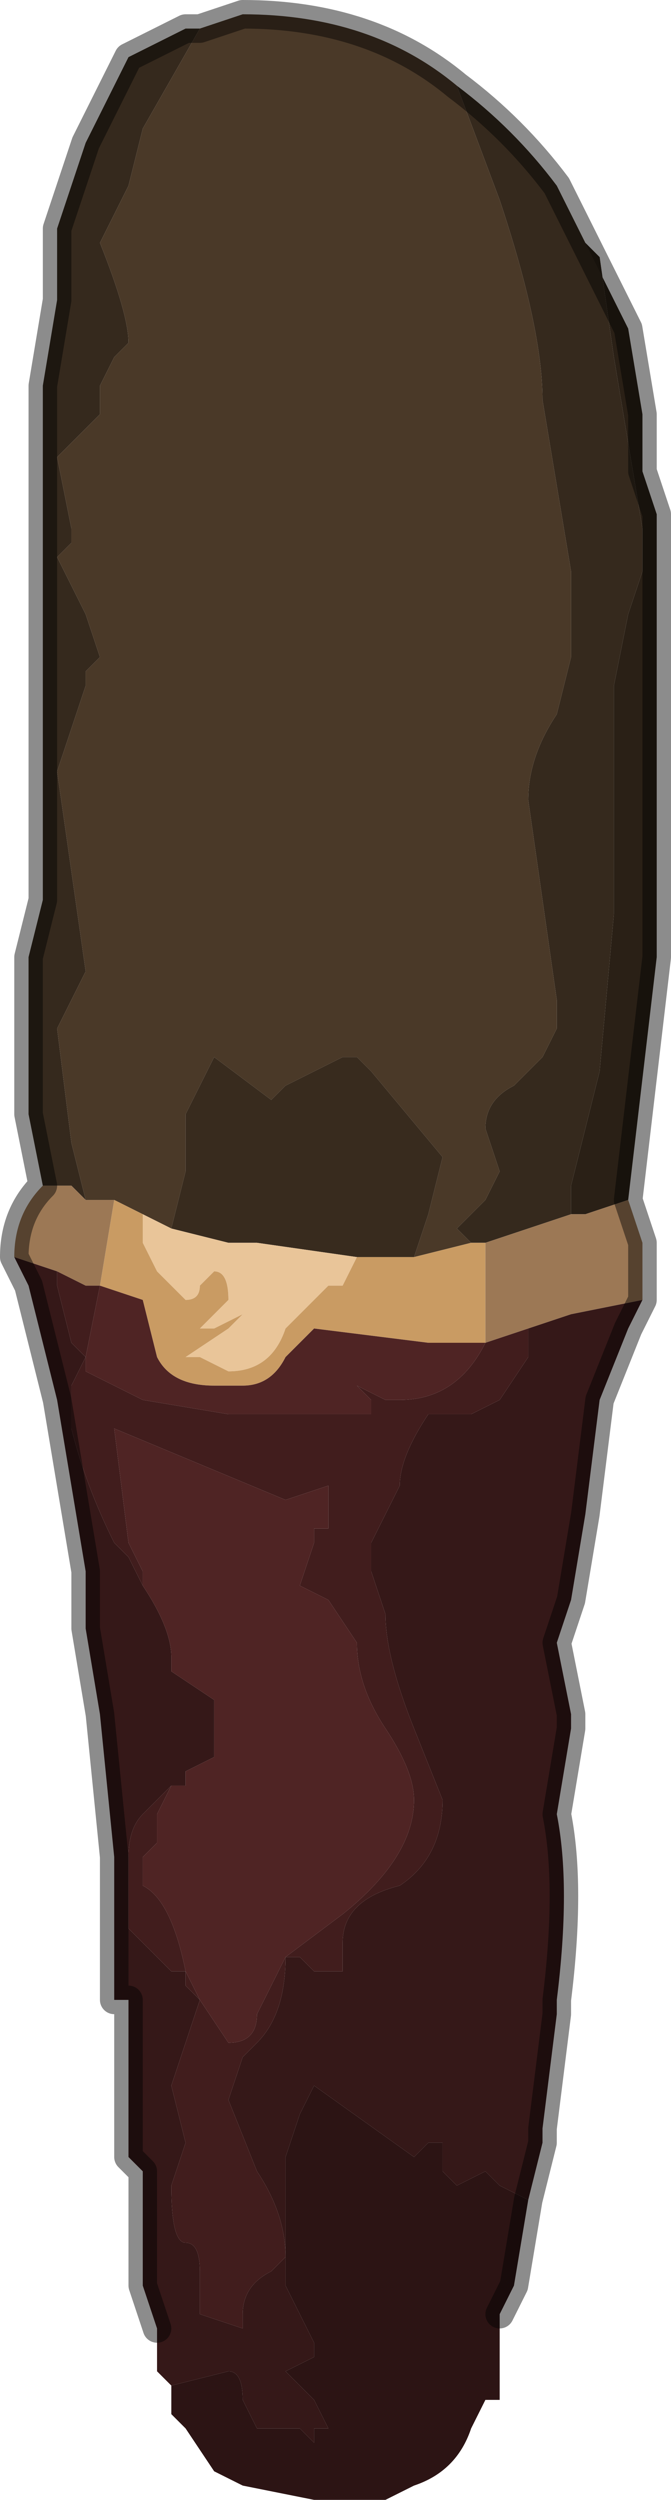 <?xml version="1.0" encoding="UTF-8" standalone="no"?>
<svg xmlns:xlink="http://www.w3.org/1999/xlink" height="8.75px" width="2.35px" xmlns="http://www.w3.org/2000/svg">
  <g transform="matrix(1.0, 0.0, 0.0, 1.0, 1.2, 4.6)">
    <path d="M0.45 -0.25 L0.4 -0.3 0.5 -0.4 0.5 -0.4 0.55 -0.5 0.5 -0.65 Q0.5 -0.75 0.6 -0.8 L0.7 -0.9 0.75 -1.0 0.75 -1.1 0.65 -1.8 Q0.65 -1.95 0.75 -2.1 L0.8 -2.3 0.8 -2.6 0.7 -3.2 Q0.7 -3.45 0.55 -3.9 L0.4 -4.3 Q0.6 -4.15 0.75 -3.95 L0.85 -3.75 0.9 -3.7 0.95 -3.35 1.05 -2.75 1.05 -2.6 1.0 -2.45 0.95 -2.2 0.95 -1.4 0.9 -0.85 0.8 -0.45 0.8 -0.35 0.5 -0.25 0.45 -0.25 M-0.5 -4.5 L-0.7 -4.15 -0.75 -3.95 -0.8 -3.85 -0.85 -3.75 Q-0.75 -3.5 -0.75 -3.4 L-0.8 -3.35 -0.8 -3.35 -0.85 -3.25 -0.85 -3.15 -1.0 -3.0 -0.95 -2.75 -0.95 -2.7 -1.0 -2.65 -0.9 -2.45 -0.85 -2.3 -0.9 -2.25 -0.9 -2.2 -1.0 -1.9 -0.95 -1.55 -0.9 -1.2 -0.95 -1.1 -1.0 -1.0 -0.95 -0.6 -0.9 -0.4 -0.95 -0.45 -1.05 -0.45 -1.1 -0.7 -1.1 -1.25 -1.05 -1.45 -1.05 -1.9 -1.05 -2.1 -1.05 -2.25 -1.05 -2.55 -1.05 -3.25 -1.0 -3.55 -1.0 -3.8 -0.95 -3.95 -0.9 -4.1 -0.75 -4.4 -0.55 -4.5 -0.5 -4.5" fill="#35291d" fill-rule="evenodd" stroke="none"/>
    <path d="M0.4 -4.3 L0.55 -3.9 Q0.7 -3.45 0.7 -3.2 L0.8 -2.6 0.8 -2.3 0.75 -2.1 Q0.65 -1.95 0.65 -1.8 L0.75 -1.1 0.75 -1.0 0.7 -0.9 0.6 -0.8 Q0.5 -0.75 0.5 -0.65 L0.55 -0.5 0.5 -0.4 0.5 -0.4 0.4 -0.3 0.45 -0.25 0.25 -0.2 0.3 -0.35 0.35 -0.55 0.1 -0.85 0.05 -0.9 0.0 -0.9 -0.2 -0.8 -0.2 -0.8 -0.25 -0.75 -0.45 -0.9 -0.55 -0.7 -0.55 -0.5 -0.6 -0.3 -0.7 -0.35 -0.8 -0.4 -0.9 -0.4 -0.95 -0.6 -1.0 -1.0 -0.95 -1.1 -0.9 -1.2 -0.95 -1.55 -1.0 -1.9 -0.9 -2.2 -0.9 -2.25 -0.85 -2.3 -0.9 -2.45 -1.0 -2.65 -0.95 -2.7 -0.95 -2.75 -1.0 -3.0 -0.85 -3.15 -0.85 -3.25 -0.8 -3.35 -0.8 -3.35 -0.75 -3.4 Q-0.75 -3.5 -0.85 -3.75 L-0.8 -3.85 -0.75 -3.95 -0.7 -4.15 -0.5 -4.5 -0.35 -4.55 Q0.1 -4.55 0.4 -4.3" fill="#4a3928" fill-rule="evenodd" stroke="none"/>
    <path d="M0.8 -0.35 L0.8 -0.45 0.9 -0.85 0.95 -1.4 0.95 -2.2 1.0 -2.45 1.05 -2.6 1.05 -2.75 0.95 -3.35 0.9 -3.7 0.85 -3.75 1.0 -3.45 1.0 -3.45 1.05 -3.15 1.05 -2.95 1.1 -2.8 1.1 -1.9 1.1 -1.65 1.1 -1.5 1.1 -1.25 1.0 -0.4 0.85 -0.35 0.8 -0.35" fill="#2a2016" fill-rule="evenodd" stroke="none"/>
    <path d="M-0.6 -0.3 L-0.55 -0.5 -0.55 -0.7 -0.45 -0.9 -0.25 -0.75 -0.2 -0.8 -0.2 -0.8 0.0 -0.9 0.05 -0.9 0.1 -0.85 0.35 -0.55 0.3 -0.35 0.25 -0.2 0.05 -0.2 0.05 -0.2 -0.3 -0.25 -0.4 -0.25 -0.6 -0.3" fill="#382b1e" fill-rule="evenodd" stroke="none"/>
    <path d="M-0.7 -0.35 L-0.6 -0.3 -0.4 -0.25 -0.3 -0.25 0.05 -0.2 0.05 -0.2 0.0 -0.1 -0.05 -0.1 -0.2 0.05 Q-0.25 0.2 -0.4 0.2 L-0.5 0.15 -0.55 0.15 -0.4 0.05 -0.35 0.0 -0.35 0.0 -0.45 0.05 -0.5 0.05 -0.5 0.05 -0.4 -0.05 Q-0.4 -0.15 -0.45 -0.15 L-0.5 -0.1 Q-0.5 -0.05 -0.55 -0.05 L-0.65 -0.15 -0.7 -0.25 -0.7 -0.35" fill="#e9c599" fill-rule="evenodd" stroke="none"/>
    <path d="M-0.8 -0.4 L-0.7 -0.35 -0.7 -0.25 -0.65 -0.15 -0.55 -0.05 Q-0.5 -0.05 -0.5 -0.1 L-0.45 -0.15 Q-0.4 -0.15 -0.4 -0.05 L-0.5 0.05 -0.5 0.05 -0.45 0.05 -0.35 0.0 -0.35 0.0 -0.4 0.05 -0.55 0.15 -0.5 0.15 -0.4 0.2 Q-0.25 0.2 -0.2 0.05 L-0.05 -0.1 0.0 -0.1 0.05 -0.2 0.25 -0.2 0.45 -0.25 0.5 -0.25 0.5 0.1 0.3 0.1 -0.1 0.05 -0.2 0.15 Q-0.25 0.25 -0.35 0.25 L-0.45 0.25 Q-0.6 0.25 -0.65 0.15 L-0.7 -0.05 -0.85 -0.1 -0.8 -0.4" fill="#c99b63" fill-rule="evenodd" stroke="none"/>
    <path d="M-0.9 -0.4 L-0.8 -0.4 -0.85 -0.1 -0.9 -0.1 -1.0 -0.15 -1.15 -0.2 Q-1.15 -0.35 -1.05 -0.45 L-0.95 -0.45 -0.9 -0.4 M0.5 -0.25 L0.8 -0.35 0.85 -0.35 1.0 -0.4 1.05 -0.25 1.05 -0.05 0.8 0.0 0.65 0.05 0.5 0.1 0.5 -0.25" fill="#9c7855" fill-rule="evenodd" stroke="none"/>
    <path d="M1.05 -0.05 L1.0 0.05 0.9 0.3 0.85 0.7 0.8 1.0 0.75 1.15 0.8 1.4 0.8 1.45 0.75 1.75 Q0.8 2.0 0.75 2.4 L0.75 2.45 0.7 2.85 0.7 2.9 0.65 3.1 0.55 3.05 0.5 3.0 0.4 3.05 0.35 3.0 0.35 2.95 Q0.35 2.95 0.35 2.9 L0.3 2.9 0.25 2.95 -0.1 2.7 -0.15 2.8 -0.15 2.8 -0.2 2.95 -0.2 3.4 -0.1 3.6 -0.1 3.65 -0.2 3.7 -0.15 3.75 -0.15 3.75 -0.1 3.8 -0.05 3.9 -0.1 3.9 -0.1 3.95 -0.15 3.9 -0.3 3.9 -0.35 3.8 Q-0.35 3.7 -0.4 3.7 L-0.6 3.75 -0.65 3.7 -0.65 3.55 -0.65 3.55 -0.7 3.4 -0.7 3.0 -0.75 2.95 -0.75 2.4 -0.8 2.4 -0.8 2.05 -0.8 1.9 -0.85 1.4 -0.9 1.1 -0.9 0.9 -1.0 0.3 -1.1 -0.1 -1.15 -0.2 -1.0 -0.15 -1.0 -0.1 -0.95 0.1 -0.9 0.15 -0.9 0.15 -0.95 0.25 -0.95 0.4 Q-0.9 0.6 -0.8 0.8 L-0.75 0.85 -0.7 0.95 Q-0.6 1.1 -0.6 1.2 L-0.6 1.25 -0.45 1.35 -0.45 1.4 -0.45 1.55 -0.55 1.6 -0.55 1.65 -0.6 1.65 -0.7 1.75 Q-0.75 1.8 -0.75 1.9 L-0.75 2.15 -0.6 2.3 -0.55 2.3 -0.55 2.35 -0.5 2.4 -0.5 2.4 -0.6 2.7 -0.55 2.9 -0.6 3.05 Q-0.6 3.25 -0.55 3.25 -0.5 3.25 -0.5 3.35 L-0.5 3.5 -0.35 3.55 -0.35 3.5 Q-0.35 3.4 -0.25 3.35 L-0.2 3.3 Q-0.2 3.15 -0.3 3.0 L-0.4 2.75 -0.35 2.6 -0.3 2.55 Q-0.2 2.45 -0.2 2.25 L-0.15 2.25 -0.1 2.3 -0.05 2.3 0.0 2.3 0.0 2.2 Q0.0 2.05 0.2 2.0 0.35 1.9 0.35 1.7 L0.25 1.45 Q0.15 1.2 0.15 1.05 L0.1 0.9 0.1 0.8 0.2 0.6 Q0.2 0.5 0.3 0.35 L0.45 0.35 0.55 0.3 0.65 0.15 0.65 0.05 0.8 0.0 1.05 -0.05" fill="#351818" fill-rule="evenodd" stroke="none"/>
    <path d="M0.65 0.05 L0.65 0.15 0.55 0.3 0.45 0.35 0.3 0.35 Q0.2 0.5 0.2 0.6 L0.1 0.8 0.1 0.9 0.15 1.05 Q0.15 1.2 0.25 1.45 L0.35 1.7 Q0.35 1.9 0.2 2.0 0.0 2.05 0.0 2.2 L0.0 2.3 -0.05 2.3 -0.1 2.3 -0.15 2.25 -0.2 2.25 Q-0.2 2.45 -0.3 2.55 L-0.35 2.6 -0.4 2.75 -0.3 3.0 Q-0.2 3.15 -0.2 3.3 L-0.25 3.35 Q-0.35 3.4 -0.35 3.5 L-0.35 3.55 -0.5 3.5 -0.5 3.35 Q-0.5 3.25 -0.55 3.25 -0.6 3.25 -0.6 3.05 L-0.55 2.9 -0.6 2.7 -0.5 2.4 -0.5 2.4 -0.55 2.35 -0.55 2.3 -0.6 2.3 -0.75 2.15 -0.75 1.9 Q-0.75 1.8 -0.7 1.75 L-0.6 1.65 -0.65 1.75 -0.65 1.85 -0.7 1.9 -0.7 2.0 Q-0.6 2.05 -0.55 2.3 L-0.5 2.4 -0.4 2.55 Q-0.3 2.55 -0.3 2.45 L-0.25 2.35 -0.2 2.25 0.0 2.1 Q0.25 1.9 0.25 1.7 0.25 1.6 0.15 1.45 0.05 1.3 0.05 1.15 L-0.05 1.0 -0.15 0.95 -0.1 0.8 -0.1 0.75 -0.05 0.75 Q-0.05 0.65 -0.05 0.6 L-0.2 0.65 -0.8 0.4 -0.75 0.8 -0.7 0.9 -0.7 0.95 -0.75 0.85 -0.8 0.8 Q-0.9 0.6 -0.95 0.4 L-0.95 0.25 -0.9 0.15 -0.9 0.15 -0.95 0.1 -1.0 -0.1 -1.0 -0.15 -0.9 -0.1 -0.85 -0.1 -0.9 0.15 -0.9 0.2 -0.7 0.3 -0.4 0.35 -0.35 0.35 -0.2 0.35 0.05 0.35 0.1 0.35 0.1 0.3 0.05 0.25 0.15 0.3 0.2 0.3 Q0.4 0.3 0.5 0.1 L0.65 0.05" fill="#411d1d" fill-rule="evenodd" stroke="none"/>
    <path d="M-0.6 1.65 L-0.55 1.65 -0.55 1.6 -0.45 1.55 -0.45 1.4 -0.45 1.35 -0.6 1.25 -0.6 1.2 Q-0.6 1.1 -0.7 0.95 L-0.7 0.9 -0.75 0.8 -0.8 0.4 -0.2 0.65 -0.05 0.6 Q-0.05 0.65 -0.05 0.75 L-0.1 0.75 -0.1 0.8 -0.15 0.95 -0.05 1.0 0.05 1.15 Q0.05 1.3 0.15 1.45 0.25 1.6 0.25 1.7 0.25 1.9 0.0 2.1 L-0.2 2.25 -0.25 2.35 -0.3 2.45 Q-0.3 2.55 -0.4 2.55 L-0.5 2.4 -0.55 2.3 Q-0.6 2.05 -0.7 2.0 L-0.7 1.9 -0.65 1.85 -0.65 1.75 -0.6 1.65 M0.5 0.1 Q0.4 0.3 0.2 0.3 L0.15 0.3 0.05 0.25 0.1 0.3 0.1 0.35 0.05 0.35 -0.2 0.35 -0.35 0.35 -0.4 0.35 -0.7 0.3 -0.9 0.2 -0.9 0.15 -0.85 -0.1 -0.7 -0.05 -0.65 0.15 Q-0.6 0.25 -0.45 0.25 L-0.35 0.25 Q-0.25 0.25 -0.2 0.15 L-0.1 0.05 0.3 0.1 0.5 0.1" fill="#4f2424" fill-rule="evenodd" stroke="none"/>
    <path d="M0.65 3.1 L0.6 3.4 0.55 3.5 0.55 3.8 0.5 3.8 0.45 3.9 Q0.4 4.05 0.25 4.1 L0.15 4.15 -0.05 4.15 -0.05 4.15 -0.1 4.15 -0.35 4.1 -0.45 4.05 -0.55 3.9 -0.6 3.85 -0.6 3.75 -0.4 3.7 Q-0.35 3.7 -0.35 3.8 L-0.3 3.9 -0.15 3.9 -0.1 3.95 -0.1 3.9 -0.05 3.9 -0.1 3.8 -0.15 3.75 -0.15 3.75 -0.2 3.7 -0.1 3.65 -0.1 3.6 -0.2 3.4 -0.2 2.95 -0.15 2.8 -0.15 2.8 -0.1 2.7 0.25 2.95 0.3 2.9 0.35 2.9 Q0.35 2.95 0.35 2.95 L0.35 3.0 0.4 3.05 0.5 3.0 0.55 3.05 0.65 3.1" fill="#2c1414" fill-rule="evenodd" stroke="none"/>
    <path d="M0.4 -4.3 Q0.1 -4.55 -0.35 -4.55 L-0.5 -4.5 -0.55 -4.5 -0.75 -4.4 -0.9 -4.1 -0.95 -3.95 -1.0 -3.8 -1.0 -3.55 -1.05 -3.25 -1.05 -2.55 -1.05 -2.25 -1.05 -2.1 -1.05 -1.9 -1.05 -1.45 -1.1 -1.25 -1.1 -0.7 -1.05 -0.45 Q-1.15 -0.35 -1.15 -0.2 L-1.1 -0.1 -1.0 0.3 -0.9 0.9 -0.9 1.1 -0.85 1.4 -0.8 1.9 -0.8 2.05 -0.8 2.4 -0.75 2.4 -0.75 2.95 -0.7 3.0 -0.7 3.4 -0.65 3.55 M0.85 -3.75 L0.75 -3.95 Q0.6 -4.15 0.4 -4.3 M0.85 -3.75 L1.0 -3.45 1.0 -3.45 1.05 -3.15 1.05 -2.95 1.1 -2.8 1.1 -1.9 1.1 -1.65 1.1 -1.5 1.1 -1.25 1.0 -0.4 1.05 -0.25 1.05 -0.05 1.0 0.05 0.9 0.3 0.85 0.7 0.8 1.0 0.75 1.15 0.8 1.4 0.8 1.45 0.75 1.75 Q0.8 2.0 0.75 2.4 L0.75 2.45 0.7 2.85 0.7 2.9 0.65 3.1 0.6 3.4 0.55 3.5" fill="none" stroke="#000000" stroke-linecap="round" stroke-linejoin="round" stroke-opacity="0.451" stroke-width="0.1"/>
  </g>
</svg>
